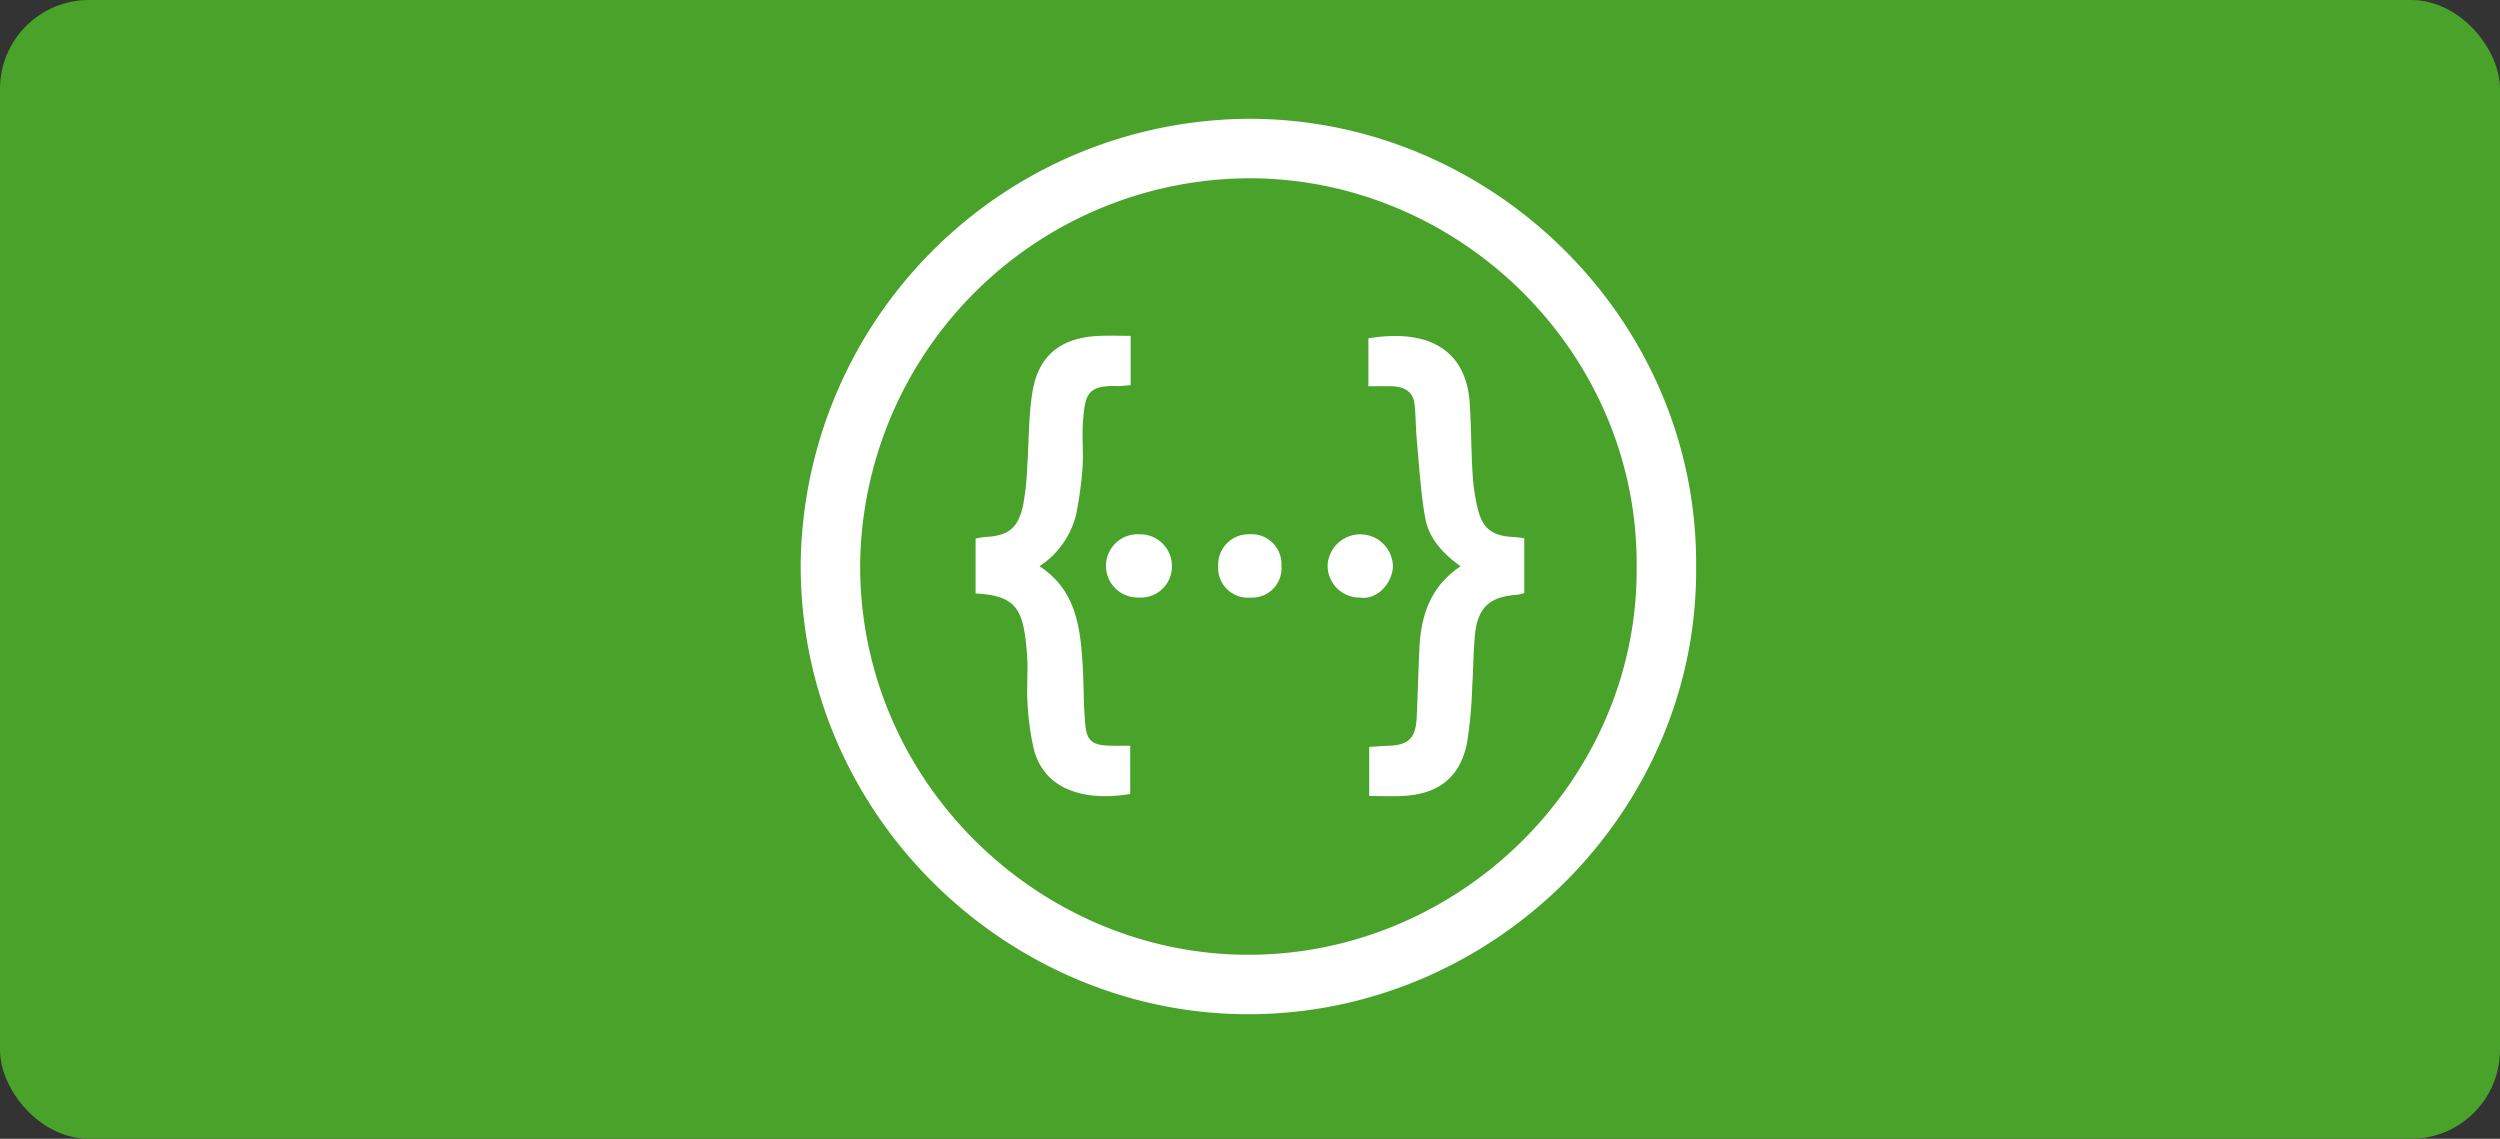 <svg xmlns="http://www.w3.org/2000/svg" width="281" height="128" viewBox="0 0 281 128">
  <rect x="0" y="0" width="281" height="128" fill="#333333" stroke="none"/>
  <g id="swagger" transform="translate(-232 -163)">
    <rect id="box" width="281" height="128" rx="10" transform="translate(232 163)" fill="#49a32b"/>
    <g id="swagger-2" data-name="swagger" transform="translate(322 176.355)">
      <path id="Path_236" data-name="Path 236" d="M49.953,100.643C23.137,100.458-.18,78.2,0,49.928A50.614,50.614,0,0,1,50.759,0c27.189.181,50.127,22.749,49.884,50.4C100.868,77.8,77.816,100.837,49.953,100.643Zm0,0C23.137,100.458-.18,78.2,0,49.928A50.614,50.614,0,0,1,50.759,0c27.189.181,50.127,22.749,49.884,50.4C100.868,77.8,77.816,100.837,49.953,100.643Z" transform="translate(0 0)" fill="#fff"/>
      <path id="Path_237" data-name="Path 237" d="M60.318,104.277C37.063,104.116,16.844,84.817,17,60.3A43.892,43.892,0,0,1,61.017,17c23.577.157,43.469,19.728,43.259,43.7C104.471,84.464,84.482,104.445,60.318,104.277Zm0,0C37.063,104.116,16.844,84.817,17,60.3A43.892,43.892,0,0,1,61.017,17c23.577.157,43.469,19.728,43.259,43.7C104.471,84.464,84.482,104.445,60.318,104.277Z" transform="translate(-10.317 -10.317)" fill="#49a32b"/>
      <path id="Path_238" data-name="Path 238" d="M96.913,87.93c-.112,2.08-1.929,3.807-3.72,3.505h-.027a3.591,3.591,0,0,1-3.6-3.587,3.673,3.673,0,0,1,7.342.081ZM65.019,108.084c.748.022,1.5.006,2.359.006v5.42c-5.36.906-9.776-.616-10.859-5.147a30.076,30.076,0,0,1-.683-5.066c-.115-1.805.084-3.631-.054-5.433C55.4,92.906,54.758,91.213,50,90.979V84.808a8.907,8.907,0,0,1,1.035-.178c2.609-.128,3.708-.928,4.292-3.5A29.317,29.317,0,0,0,55.8,76.76c.207-2.837.133-5.721.606-8.512.683-4.036,3.189-6,7.328-6.217,1.178-.063,2.359-.01,3.694-.01v5.54c-.549.039-1.052.119-1.552.1-3.373-.1-3.548,1.046-3.794,3.838-.154,1.751.058,3.532-.061,5.289a42.111,42.111,0,0,1-.7,5.207,9.659,9.659,0,0,1-4.142,5.918C61.3,90.6,61.765,94.767,62.033,99c.144,2.274.078,4.564.309,6.827C62.522,107.583,63.2,108.031,65.019,108.084Zm3.474-23.758h.064a3.569,3.569,0,0,1,3.51,3.627c0,.065,0,.129-.006.193a3.493,3.493,0,0,1-3.688,3.286c-.078,0-.155,0-.232,0a3.556,3.556,0,1,1,.353-7.1Zm12.28,0a3.345,3.345,0,0,1,3.6,3.511,3.305,3.305,0,0,1-3.487,3.6,3.345,3.345,0,0,1-3.623-3.486q-.01-.162,0-.324A3.409,3.409,0,0,1,80.773,84.326Zm25.711-2.7c.573,2.141,1.69,2.894,3.944,3,.369.017.737.08,1.244.136v6.169a5.262,5.262,0,0,1-.84.2c-3.021.188-4.4,1.427-4.7,4.456-.195,1.934-.179,3.889-.313,5.829a49.457,49.457,0,0,1-.58,6.361c-.771,3.815-3.153,5.718-7.088,5.95-1.267.075-2.542.012-3.908.012v-5.514c.735-.046,1.384-.108,2.034-.124,2.351-.056,3.183-.814,3.3-3.149.127-2.565.183-5.134.3-7.7.166-3.709,1.182-7.022,4.637-9.335-1.977-1.41-3.564-3.117-3.975-5.419-.5-2.79-.658-5.642-.926-8.471-.132-1.414-.126-2.841-.264-4.254-.149-1.526-1.2-2.054-2.586-2.088-.8-.019-1.594,0-2.611,0V62.3c6.49-1.078,10.974,1.082,11.39,7.292.175,2.608.149,5.228.316,7.835A21.7,21.7,0,0,0,106.484,81.627Z" transform="translate(-30.343 -37.625)" fill="#fff"/>
    </g>
  </g>
</svg>
